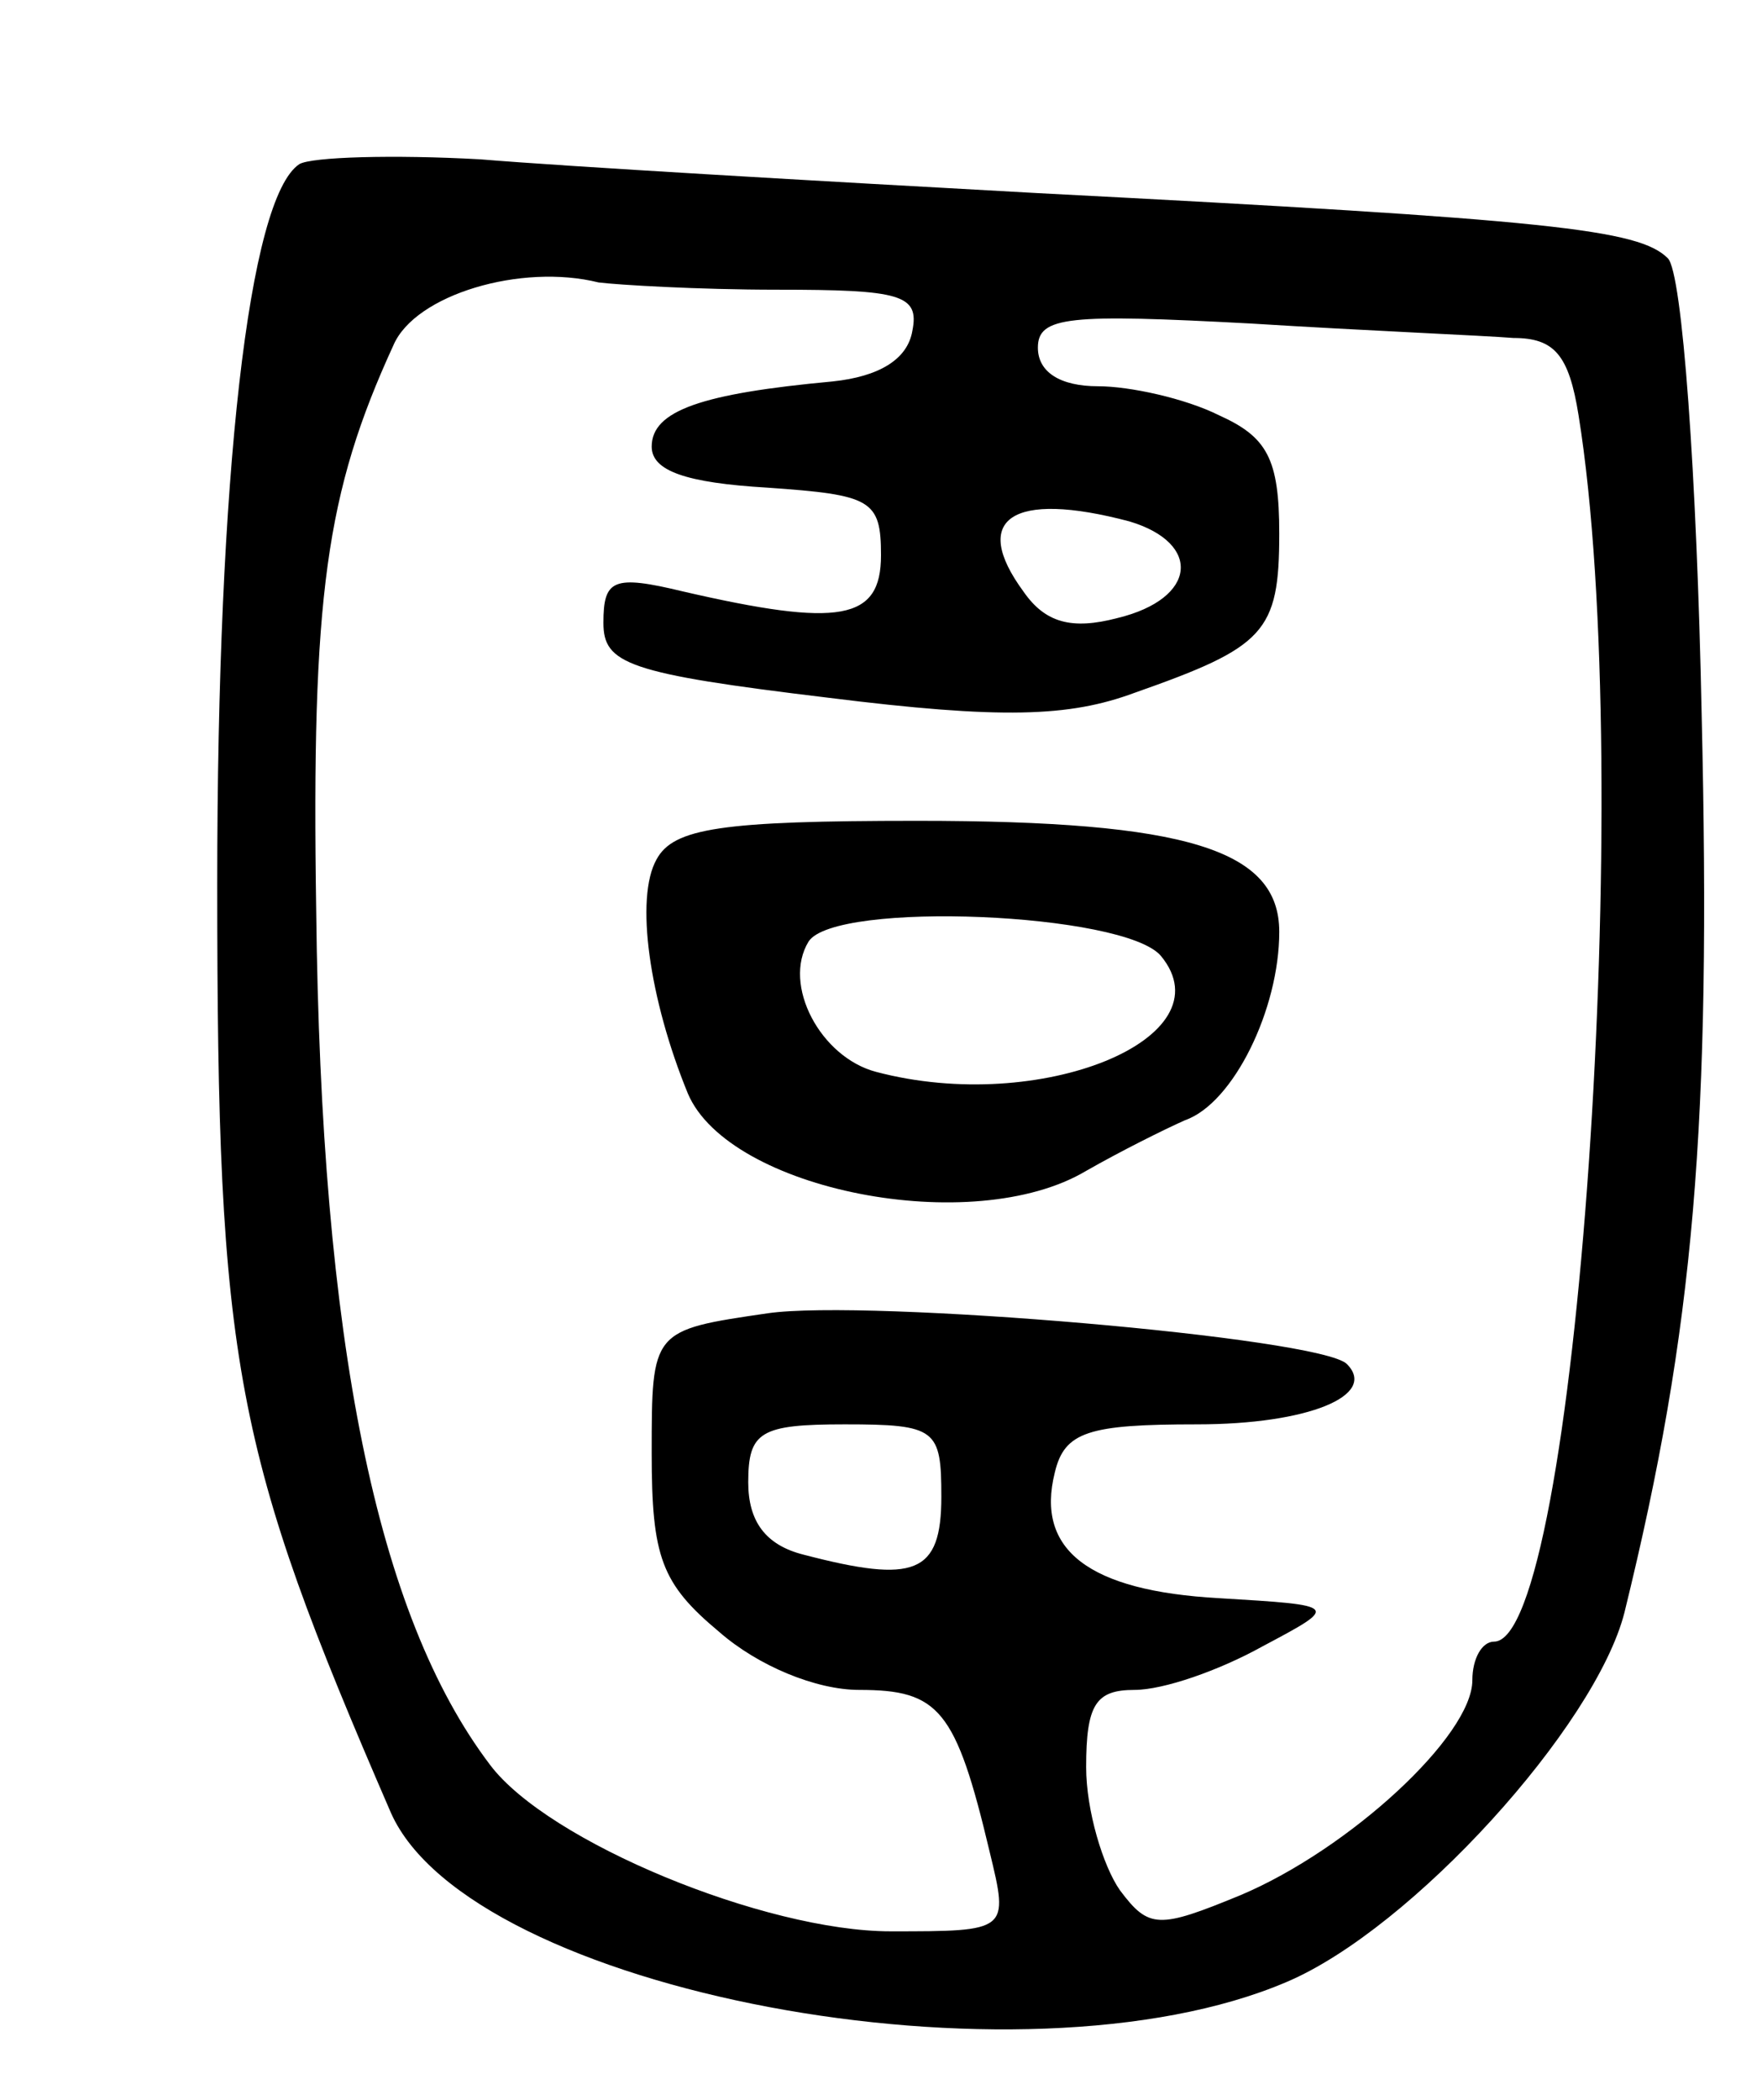 <svg version="1.0" xmlns="http://www.w3.org/2000/svg"
 width="73pt" height="87pt" viewBox="0 0 73 87"
 preserveAspectRatio="xMidYMid meet">
<g transform="translate(0,87) scale(0.1,-0.1)"
fill="#000000" stroke="none">
<path d="M124 802 c-21 -14 -34 -129 -34 -298 0 -200 7 -235 72 -385 33 -74
261 -117 371 -70 52 22 128 106 140 153 29 118 36 202 32 372 -2 99 -8 183
-14 189 -12 12 -48 16 -261 27 -91 5 -195 11 -231 14 -36 2 -70 1 -75 -2z
m198 -52 c51 0 59 -2 56 -17 -2 -12 -14 -19 -33 -21 -54 -5 -75 -12 -75 -27 0
-10 14 -15 48 -17 43 -3 47 -5 47 -28 0 -27 -17 -30 -82 -15 -29 7 -33 5 -33
-13 0 -17 10 -21 93 -31 72 -9 100 -8 127 2 54 19 60 25 60 66 0 31 -5 40 -25
49 -14 7 -37 12 -50 12 -16 0 -25 6 -25 16 0 13 13 14 88 10 48 -3 97 -5 109
-6 17 0 23 -7 27 -32 24 -149 -1 -508 -35 -508 -5 0 -9 -7 -9 -16 0 -23 -51
-70 -96 -89 -34 -14 -38 -14 -50 2 -7 10 -14 33 -14 51 0 26 4 32 20 32 12 0
35 8 53 18 32 17 32 17 -18 20 -54 3 -76 20 -68 52 4 17 14 20 59 20 46 0 75
12 62 25 -11 11 -199 27 -240 21 -48 -7 -48 -7 -48 -58 0 -43 4 -54 28 -74 16
-14 40 -24 58 -24 33 0 40 -8 54 -67 8 -33 8 -33 -41 -33 -52 0 -142 37 -166
69 -47 62 -70 175 -72 354 -2 130 4 173 32 234 9 21 53 34 85 26 8 -1 41 -3
74 -3z m146 -96 c30 -9 28 -32 -5 -40 -19 -5 -30 -2 -39 11 -22 30 -5 42 44
29z m-78 -404 c0 -32 -11 -36 -57 -24 -16 4 -23 14 -23 30 0 21 5 24 40 24 38
0 40 -2 40 -30z"/>
<path d="M272 514 c-9 -16 -3 -58 13 -97 17 -40 118 -60 165 -32 14 8 32 17
41 21 20 7 39 46 39 78 0 34 -38 46 -150 46 -81 0 -101 -3 -108 -16z m209 -40
c28 -34 -50 -66 -118 -48 -23 6 -39 36 -28 54 11 17 131 12 146 -6z"/>
</g>
</svg>

